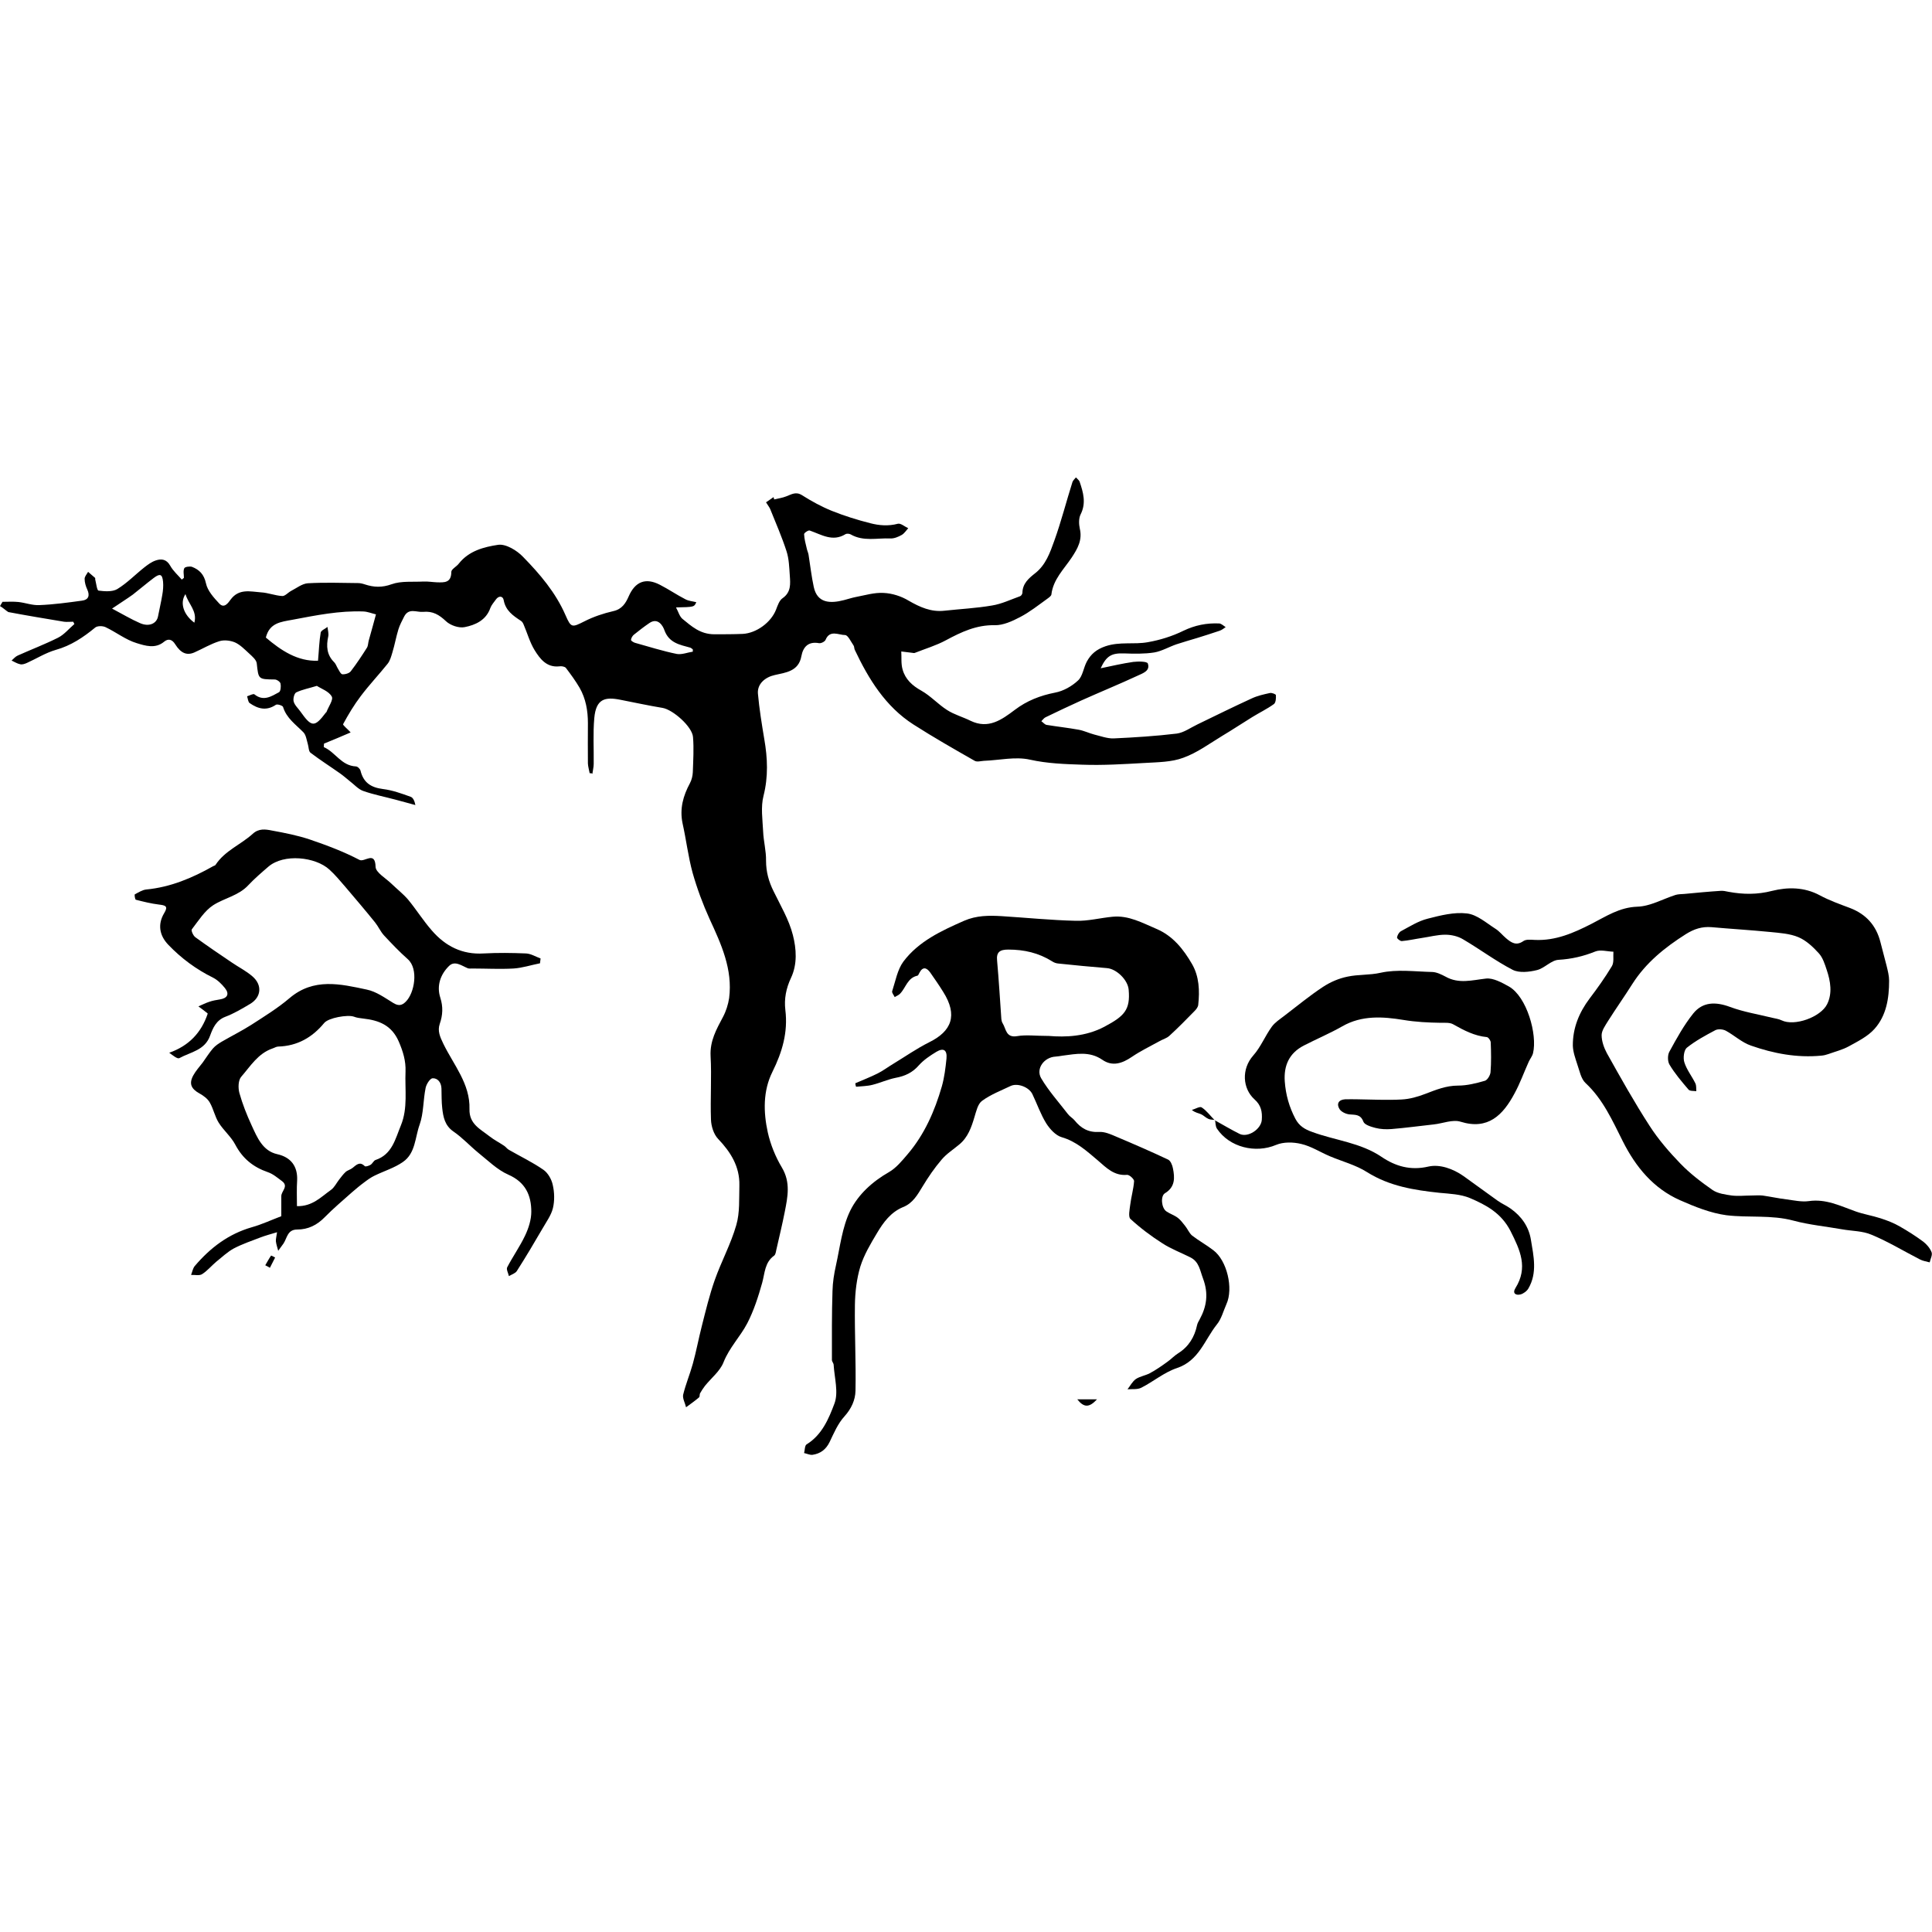 <?xml version="1.0" encoding="utf-8"?>
<!-- Generator: Adobe Illustrator 21.0.0, SVG Export Plug-In . SVG Version: 6.00 Build 0)  -->
<svg version="1.1" id="Layer_2" xmlns="http://www.w3.org/2000/svg" xmlns:xlink="http://www.w3.org/1999/xlink" x="0px" y="0px"
	 viewBox="0 0 1000 1000" style="enable-background:new 0 0 1000 1000;" xml:space="preserve">
<path d="M305.2,400.2c-0.3-1.7-0.8-3.3-0.9-5c-0.1-7,0-13.9,0-20.9c0-6.5-1.1-12.7-4.3-18.3c-2.1-3.6-4.6-7-7.1-10.3
	c-0.6-0.7-2.3-1-3.4-0.8c-6.6,0.7-10-3.9-12.8-8.4c-2.5-4.1-3.8-8.9-5.7-13.3c-0.3-0.7-0.7-1.4-1.3-1.8c-4.1-2.7-8-5.3-9-10.8
	c-0.4-2.2-2.6-2.4-4.1-0.2c-1,1.4-2.2,2.7-2.8,4.3c-2.2,6.3-7.7,8.8-13.3,9.9c-3,0.6-7.4-0.9-9.7-3.1c-3.5-3.3-6.8-5.3-11.8-4.8
	c-3.4,0.3-7.4-2.2-9.8,2.4c-1.1,2.2-2.3,4.4-3,6.7c-1.2,3.9-1.9,8-3.1,11.9c-0.6,2-1.2,4.3-2.5,5.9c-4.5,5.6-9.5,10.9-13.8,16.6
	c-3.5,4.6-6.5,9.6-9.2,14.6c-0.3,0.5,2.4,2.6,3.9,4.3c-4.4,1.9-9.1,3.9-13.8,5.8c0,0.6-0.1,1.2-0.1,1.8c6,2.6,9,9.6,16.6,10
	c0.9,0,2.2,1.3,2.4,2.2c1.5,6.1,5.3,8.7,11.6,9.5c4.9,0.6,9.6,2.3,14.3,4c1.3,0.4,2.1,2.2,2.5,4.3c-3.4-0.9-6.8-1.9-10.3-2.8
	c-5.6-1.5-11.3-2.6-16.7-4.5c-2.6-0.9-4.7-3.4-7.1-5.2c-1.6-1.3-3.2-2.7-4.9-3.9c-5.1-3.6-10.3-6.9-15.3-10.7c-1-0.8-0.9-3-1.4-4.6
	c-0.6-2-0.9-4.5-2.2-5.9c-4-4.1-8.8-7.3-10.6-13.2c-0.2-0.7-3-1.6-3.7-1.1c-4.9,3.3-9.3,2.1-13.6-0.9c-0.8-0.6-0.9-2.3-1.3-3.5
	c1.3-0.4,3.2-1.5,3.8-1c4.7,3.8,8.8,1,12.7-1.1c0.9-0.5,1.1-3.1,0.8-4.5c-0.2-0.9-1.9-2.1-3-2.1c-8.6-0.1-8.4-0.1-9.3-8.3
	c-0.2-1.9-2.4-3.7-4-5.2c-2.3-2.1-4.6-4.5-7.3-5.7c-2.4-1-5.7-1.4-8.1-0.6c-4.5,1.4-8.6,3.9-12.9,5.8c-3.9,1.7-7,0.4-9.9-4.2
	c-1.6-2.6-3.6-3.1-5.7-1.4c-4.6,3.9-9.9,2.1-14.2,0.8c-5.7-1.7-10.7-5.7-16.2-8.3c-1.5-0.7-4.2-0.7-5.3,0.2
	c-6.2,5.1-12.6,9.4-20.5,11.6c-5.2,1.5-9.9,4.5-14.8,6.7c-1.1,0.5-2.5,1-3.6,0.7c-1.5-0.3-2.9-1.2-4.4-1.9c1-0.9,2-2.1,3.2-2.6
	c6.9-3.1,14-5.8,20.8-9.2c3.2-1.6,5.7-4.7,8.5-7.1c-0.2-0.4-0.4-0.8-0.6-1.2c-1.6,0-3.3,0.2-4.8,0c-9.6-1.6-19.3-3.2-28.8-5
	C3,316,1.6,314.6,0,313.7c0.4-0.7,0.9-1.5,1.3-2.2c2.8,0,5.6-0.2,8.3,0.1c3.6,0.4,7.2,1.8,10.8,1.6c7.4-0.3,14.7-1.3,22-2.3
	c3.4-0.4,4.2-2.6,2.8-5.7c-0.8-1.7-1.4-3.7-1.4-5.6c0-1.2,1.1-2.4,1.8-3.6c1.2,1,2.5,2.1,3.6,3.1c0.2,0.2,0,0.6,0.1,0.9
	c0.5,2,0.9,5.6,1.7,5.7c3.2,0.4,7.2,0.7,9.7-0.8c5.1-3.1,9.4-7.6,14.1-11.3c1.8-1.4,3.7-2.8,5.8-3.5c2.9-1,5.6-0.7,7.5,2.7
	c1.5,2.7,4,4.9,6,7.2c0.4-0.3,0.7-0.6,1.1-0.9c0-1.7-0.5-3.6,0.2-5c0.3-0.7,2.8-1.1,4-0.7c3.8,1.5,6.2,3.9,7.2,8.5
	c0.8,3.9,4.1,7.5,6.9,10.5c2.6,2.8,4.7-0.5,5.9-2.1c4.3-5.8,10.2-4.1,15.7-3.7c3.7,0.2,7.3,1.7,11,1.9c1.4,0.1,3-1.8,4.5-2.6
	c2.9-1.5,5.8-3.8,8.7-4c8.6-0.5,17.3-0.2,26-0.1c1.2,0,2.4,0.3,3.6,0.7c4.6,1.5,8.8,1.7,13.8-0.1c5-1.8,11-1.1,16.5-1.4
	c2.3-0.1,4.6,0.3,6.9,0.4c3.8,0.1,7.5,0.4,7.5-5.4c0-1.4,2.7-2.7,3.9-4.3c5.2-6.6,13-8.6,20.3-9.7c4-0.6,9.8,2.9,13,6.3
	c8.7,8.9,16.8,18.4,21.9,30.1c2.9,6.7,3.4,6.4,9.8,3.2c4.7-2.4,9.8-4.1,15-5.3c4.5-1,6.4-4.2,7.9-7.6c3.3-7.6,8.7-9.9,16.2-6
	c4.5,2.3,8.7,5.2,13.2,7.5c1.7,0.9,3.7,1,5.6,1.5c-1.1,2.5-1.1,2.5-10.5,2.7c1.2,2.2,1.8,4.6,3.3,5.9c4.8,3.9,9.2,8,16.6,8
	c4.9,0,9.8,0,14.7-0.2c7-0.4,14.6-5.9,17.2-12.6c0.8-2.1,1.7-4.8,3.4-5.9c4.4-3.1,4-7.4,3.7-11.7c-0.3-4.2-0.4-8.6-1.7-12.6
	c-2.4-7.4-5.5-14.5-8.4-21.7c-0.4-1-1.1-1.8-2.2-3.6c1.2-0.8,2.6-1.8,3.9-2.7c0.1,0.4,0.2,0.8,0.3,1.2c2.1-0.5,4.3-0.8,6.3-1.6
	c2.7-1,4.9-2.6,8.1-0.6c4.9,3.1,10,5.9,15.4,8.1c6.5,2.6,13.2,4.7,19.9,6.4c4.6,1.2,9.4,1.6,14.3,0.3c1.5-0.4,3.6,1.5,5.4,2.3
	c-1.1,1.2-2,2.7-3.4,3.5c-1.8,1-3.9,1.9-5.9,1.8c-6.8-0.3-13.9,1.7-20.5-2.1c-0.7-0.4-2.1-0.5-2.7-0.1c-6.7,4.1-12.4,0.2-18.5-1.9
	c-0.7-0.3-3,1.3-2.9,1.9c0.1,2.5,0.8,5,1.4,7.5c0.2,1,0.7,2,0.9,3.1c0.9,5.6,1.5,11.2,2.7,16.7c1.8,8.4,8.4,8.7,15.7,6.8
	c2-0.5,4-1.2,6.1-1.6c4.8-0.9,9.6-2.4,14.4-2.1c4.4,0.2,9.1,1.7,12.9,4c5.9,3.4,11.7,6,18.6,5.2c8.2-0.9,16.5-1.3,24.6-2.7
	c5-0.8,9.7-3.1,14.5-4.8c0.6-0.2,1.2-1.2,1.2-1.8c0.1-4.8,3.3-7.5,6.6-10.1c5.5-4.3,7.7-10.7,9.9-16.8c3.6-10,6.2-20.3,9.4-30.4
	c0.3-0.9,1.2-1.6,1.8-2.4c0.6,0.7,1.6,1.4,1.9,2.2c1.9,5.6,3.5,11.1,0.5,17c-1,2-0.9,5-0.4,7.3c1.4,5.9-1.1,10.3-4.2,15
	c-4,6-9.6,11.3-10.5,19.1c-0.1,0.8-1.3,1.6-2.1,2.2c-4.6,3.3-9.1,6.9-14.1,9.5c-4,2.1-8.8,4.3-13.1,4.2c-9.5-0.2-17.3,3.5-25.3,7.8
	c-5,2.7-10.7,4.4-16,6.5c-0.4,0.2-0.9,0.1-1.4,0c-1.9-0.2-3.8-0.5-5.7-0.7c0.2,3.1-0.2,6.4,0.7,9.4c1.4,5,5,8.3,9.7,10.9
	c4.8,2.7,8.6,7,13.3,10c3.7,2.4,8.2,3.6,12.2,5.6c9.2,4.4,16-0.5,22.9-5.7c6.2-4.7,13.1-7.4,20.8-8.9c4.3-0.8,8.7-3.3,11.9-6.3
	c2.4-2.2,2.8-6.5,4.5-9.7c2.1-3.9,5-6.4,9.7-8c7.4-2.5,14.7-0.8,21.9-2.1c6.3-1.1,12.7-3.1,18.4-5.9c6-2.9,12.1-4.1,18.6-3.8
	c1.1,0.1,2.2,1.2,3.3,1.9c-1,0.7-2,1.5-3.2,1.9c-3.8,1.3-7.7,2.5-11.5,3.7c-3.6,1.1-7.2,2.1-10.8,3.3c-3.8,1.3-7.5,3.5-11.4,4.2
	c-5.1,0.8-10.4,0.7-15.7,0.5c-6.4-0.2-9.1,1.2-12.1,7.7c5.8-1.2,11.3-2.5,16.9-3.3c2.5-0.3,7.1-0.3,7.5,0.8c1.4,3.9-2.7,5.1-5.2,6.3
	c-9.7,4.5-19.5,8.5-29.3,12.9c-6.2,2.8-12.3,5.7-18.5,8.7c-0.8,0.4-1.4,1.3-2.1,2c0.9,0.6,1.7,1.7,2.7,1.9
	c5.5,0.9,11.1,1.5,16.6,2.5c2.8,0.5,5.4,1.8,8.1,2.5c3.3,0.8,6.7,2.1,10,2c10.9-0.5,21.9-1.2,32.7-2.5c3.7-0.5,7.2-3.1,10.8-4.8
	c9.3-4.5,18.6-9.1,28-13.4c3-1.4,6.2-2.1,9.4-2.8c1-0.2,3.1,0.6,3.1,1.1c0.1,1.5,0,3.8-1,4.6c-3.6,2.6-7.6,4.5-11.3,6.8
	c-5.2,3.2-10.3,6.6-15.5,9.7c-6.6,4-12.9,8.7-20.1,11.3c-6.1,2.3-13.2,2.3-19.9,2.7c-10.8,0.6-21.7,1.3-32.5,0.9
	c-9-0.3-18-0.6-27-2.6c-7.5-1.7-15.8,0.3-23.8,0.6c-1.6,0.1-3.6,0.7-4.8,0c-10.7-6.1-21.4-12.2-31.7-18.8
	c-14.5-9.3-23.2-23.5-30.4-38.7c-0.3-0.7-0.2-1.6-0.6-2.2c-1.4-2-2.9-5.4-4.4-5.4c-3.3,0-7.9-2.9-10.1,2.5c-0.4,0.9-2.3,1.9-3.4,1.7
	c-5.5-1-8.2,1.9-9.1,6.7c-1.4,7.9-8.1,8.5-13.8,9.8c-5,1.1-9.1,4.6-8.7,9.6c0.7,7.9,2,15.8,3.3,23.6c1.7,9.8,2.1,19.4-0.4,29.3
	c-1.5,5.8-0.5,12.3-0.2,18.5c0.2,5,1.6,10.1,1.5,15.1c0,5.7,1.4,10.8,3.9,15.8c3.6,7.4,8,14.8,10,22.7c1.8,7.1,2.4,15-1,22.2
	c-2.5,5.3-3.6,10.8-2.9,16.6c1.4,11.5-1.6,21.7-6.7,32c-4.9,9.8-4.7,20.8-2.4,31.3c1.4,6.3,4,12.7,7.3,18.2c4.6,7.7,3,15.2,1.5,22.9
	c-1.3,6.6-2.9,13.2-4.4,19.8c-0.2,1-0.4,2.4-1.1,2.9c-4.9,3.5-4.8,9-6.2,14.1c-2,7.1-4.3,14.3-7.7,20.9c-3.6,6.9-9.3,12.6-12.3,20.2
	c-1.8,4.6-6.3,8.1-9.6,12.2c-0.9,1.2-1.8,2.5-2.5,3.8c-0.4,0.6-0.1,1.8-0.6,2.2c-2.1,1.8-4.4,3.4-6.7,5.1c-0.5-2.2-1.9-4.6-1.5-6.5
	c1.3-5.4,3.5-10.6,5-16c1.8-6.5,3-13.1,4.7-19.7c2-7.9,3.9-15.8,6.6-23.5c3.4-9.7,8.4-18.8,11.2-28.6c1.9-6.5,1.4-13.7,1.6-20.6
	c0.2-9.7-4.5-17.2-11-24c-2.3-2.4-3.6-6.6-3.7-10c-0.4-11,0.4-22-0.2-32.9c-0.4-7.8,3-13.8,6.4-20.2c1.6-3,2.7-6.5,3.2-9.8
	c1.9-14.9-4.1-27.9-10.1-40.9c-3.5-7.7-6.5-15.8-8.8-23.9c-2.3-8.4-3.3-17.1-5.2-25.6c-1.6-7.6,0.3-14.3,3.8-20.8
	c0.9-1.7,1.4-3.7,1.5-5.7c0.2-6.1,0.6-12.2,0.1-18.2c-0.4-5.4-10.4-14.2-15.8-15.1c-7.3-1.2-14.6-2.8-21.8-4.2
	c-8-1.6-12.6-0.5-13.5,9.5c-0.7,7.8-0.2,15.8-0.3,23.7c0,1.7-0.5,3.5-0.7,5.2C306.5,400.2,305.9,400.2,305.2,400.2z M164.6,342
	c0.5-5.4,0.6-10.1,1.4-14.6c0.2-1.1,2.3-1.9,3.5-2.9c0.2,1.7,0.7,3.4,0.4,4.9c-1.1,5-0.8,9.6,3.1,13.4c0.8,0.8,1.2,2.1,1.8,3.1
	c0.7,1.1,1.5,3,2.4,3.1c1.5,0.1,3.6-0.5,4.4-1.6c3-3.9,5.7-8,8.3-12.1c0.7-1.1,0.6-2.6,1-3.9c0.6-2.3,1.3-4.5,1.9-6.8
	c0.6-2.2,1.2-4.4,1.8-6.6c-2.1-0.5-4.3-1.4-6.4-1.5c-12.5-0.5-24.7,2-36.9,4.3c-6,1.1-11.8,1.6-13.7,9.2
	C145.5,336.7,154,342.4,164.6,342z M58,315c5.5,2.9,9.8,5.5,14.4,7.5c4.7,2.1,8.7,0.3,9.4-3.5c0.7-3.7,1.6-7.4,2.2-11.1
	c0.4-2.2,0.6-4.6,0.4-6.8c-0.4-4-1.6-4.4-4.9-1.9c-3.7,2.8-7.2,5.8-10.8,8.6C65.5,310.1,62.1,312.2,58,315z M164,355
	c-4.2,1.3-7.6,1.9-10.7,3.4c-1,0.5-1.7,3.3-1.3,4.7c0.5,1.9,2.3,3.5,3.5,5.2c5.8,8.2,7.3,8.3,13.2,0.5c0.1-0.1,0.3-0.2,0.3-0.3
	c1-2.7,3.7-6.4,2.7-8C170.2,357.8,166.3,356.5,164,355z M358.6,337.3c0-0.4,0-0.8,0-1.2c-0.5-0.3-0.9-0.8-1.4-0.9
	c-5.4-1.5-10.9-2.4-13.3-9c-0.7-2.1-3.3-6.8-7.8-3.7c-2.8,1.9-5.5,4-8.1,6.1c-0.7,0.6-1.3,1.7-1.4,2.6c0,0.5,1.2,1.2,2,1.5
	c7.2,2,14.4,4.3,21.8,5.8C353,338.9,355.9,337.7,358.6,337.3z M96,307.5c-3.1,4.6-0.9,10.8,4.6,14.8
	C102.2,316.2,97.5,312.7,96,307.5z"/>
<path d="M442.7,560.7c3.9-1.7,7.8-3.2,11.6-5.1c2.8-1.4,5.4-3.4,8.1-5c6.1-3.7,12.1-7.9,18.5-11.1c11.6-5.7,15-13.9,7.3-26.1
	c-2.1-3.4-4.4-6.7-6.7-10c-1.7-2.4-3.8-3.4-5.6,0.1c-0.3,0.5-0.6,1.4-1,1.5c-5.2,1.1-6,6.2-9,9.3c-0.7,0.8-1.9,1.2-2.8,1.8
	c-0.5-1.1-1.6-2.3-1.3-3.1c1.7-5.2,2.7-11.1,5.8-15.3c7.9-10.5,19.6-15.9,31.4-21.1c6.4-2.8,12.9-2.8,19.5-2.4
	c12.8,0.8,25.5,2.1,38.3,2.4c6.4,0.2,12.7-1.5,19.1-2.1c8.3-0.8,15.4,3.2,22.7,6.3c8.5,3.6,14,10.6,18.4,18.2
	c3.7,6.4,4,13.8,3.2,21.1c-0.1,1.1-1,2.3-1.8,3.1c-4.3,4.4-8.6,8.8-13.1,12.9c-1.5,1.4-3.7,1.9-5.5,3c-4.7,2.6-9.5,4.9-13.9,7.9
	c-5,3.4-10.1,5.2-15.4,1.5c-6.6-4.5-13.5-3-20.5-2.1c-1.2,0.2-2.4,0.4-3.7,0.5c-5.8,0.3-10.3,6.2-7.4,11.2
	c3.9,6.6,9.2,12.5,13.9,18.6c0.9,1.2,2.4,2,3.4,3.2c3.3,4.1,7.1,6.3,12.7,6c2.9-0.2,6,1.2,8.8,2.4c9,3.8,18,7.7,26.9,11.9
	c1.3,0.6,2.2,2.9,2.5,4.5c1,4.9,1.2,9.7-4.1,12.9c-2.4,1.4-1.9,7.6,0.7,9.4c1.9,1.3,4.2,2,6,3.4c1.4,1.1,2.5,2.6,3.7,4.1
	c1.3,1.6,2.1,3.7,3.6,5c3.5,2.7,7.5,4.9,11,7.6c7.1,5.3,10.5,19.8,6.8,27.9c-1.6,3.6-2.6,7.7-5,10.6c-6.3,7.9-9.2,18.7-20.6,22.5
	c-6.6,2.2-12.2,7-18.5,10.2c-2,1-4.7,0.6-7.1,0.8c1.4-1.8,2.5-4,4.3-5.3c2.1-1.4,4.9-1.8,7.2-3c3.2-1.7,6.2-3.8,9.1-5.9
	c2-1.4,3.6-3.2,5.7-4.5c5.4-3.4,8.4-8.4,9.7-14.5c0.2-1,0.8-2,1.3-2.9c3.7-6.8,4.7-13.4,1.8-21.2c-1.6-4.2-2-8.6-6.4-10.9
	c-4.9-2.5-10.1-4.4-14.7-7.4c-5.8-3.7-11.4-7.9-16.5-12.6c-1.2-1.1-0.4-4.9-0.1-7.3c0.5-4.1,1.7-8.1,2-12.2c0.1-1.1-2.5-3.4-3.6-3.3
	c-6.7,0.6-10.7-3.6-15.2-7.5c-5.7-4.8-11.1-9.8-18.7-12c-3.1-0.9-6.1-4.2-8-7.2c-2.9-4.7-4.7-10-7.1-15c-1.7-3.7-7.7-6-11.3-4.3
	c-5,2.4-10.3,4.4-14.8,7.7c-2.2,1.6-3,5.4-3.9,8.3c-1.6,5.4-3.4,10.6-7.9,14.3c-3.1,2.6-6.6,4.8-9.1,7.8c-3.7,4.3-6.9,9-9.8,13.8
	c-2.7,4.4-5.1,8.8-10.2,10.8c-6.3,2.6-10.2,7.9-13.5,13.5c-3.3,5.5-6.7,11.2-8.6,17.3c-1.9,6.3-2.7,13.2-2.8,19.8
	c-0.2,14.8,0.6,29.7,0.3,44.5c-0.1,4.7-2.1,9.2-5.7,13.2c-3.4,3.7-5.5,8.7-7.7,13.3c-1.9,3.9-4.8,6-8.8,6.6
	c-1.4,0.2-2.9-0.6-4.4-0.9c0.4-1.5,0.3-3.9,1.3-4.5c8-4.9,11.5-13.4,14.4-21.1c2.2-5.8,0-13.3-0.4-20c0-0.9-0.9-1.7-0.9-2.6
	c0-11.9-0.1-23.8,0.3-35.7c0.1-4.4,0.8-8.9,1.8-13.3c2.1-9.5,3.2-19.7,7.4-28.3c4.1-8.3,11.4-15,20-19.9c3.8-2.2,6.8-5.9,9.7-9.3
	c8.7-10.2,14-22.3,17.7-35.1c1.3-4.6,1.9-9.5,2.4-14.4c0.4-4.4-1.5-5.7-5.2-3.5c-3.3,2-6.6,4.2-9.1,7c-3.3,3.8-7.2,5.6-12.1,6.5
	c-4,0.8-7.9,2.6-11.9,3.6c-2.7,0.7-5.6,0.7-8.5,1C442.9,562.1,442.8,561.4,442.7,560.7z M542.9,536.2c8.5,0.7,19,0.4,28.8-4.8
	c10.3-5.5,13.4-8.7,12.5-19.1c-0.4-5.1-6.3-10.8-11.2-11.2c-8.5-0.7-16.9-1.5-25.4-2.4c-1-0.1-2.1-0.5-3-1.1
	c-7-4.4-14.5-6.1-22.7-6.1c-4.3,0-6.3,1.2-5.8,5.8c0.9,10.1,1.5,20.1,2.2,30.2c0.1,0.8,0.3,1.6,0.7,2.2c1.8,2.9,1.6,7.6,7.5,6.6
	C531.1,535.5,536,536.2,542.9,536.2z"/>
<path d="M279.5,498.6c-4.6,0.9-9.1,2.4-13.7,2.7c-7.1,0.4-14.2,0-21.3,0c-0.8,0-1.6,0.1-2.3-0.1c-3.2-1.3-6.8-4.2-9.8-1.2
	c-4.4,4.3-6.5,10.2-4.5,16.4c1.5,4.7,1.3,9-0.3,13.6c-1.2,3.6,0.1,6.6,1.9,10.3c5.3,10.9,13.9,20.7,13.5,33.8
	c-0.2,7.7,5.6,10.3,10.3,14c2.4,1.9,5.2,3.3,7.7,5c0.9,0.6,1.5,1.6,2.5,2.1c5.9,3.4,12.2,6.4,17.8,10.3c2.3,1.6,4.2,4.9,4.8,7.8
	c0.9,3.8,1,8.2,0.1,12c-0.9,3.7-3.4,7.1-5.4,10.6c-4.3,7.4-8.7,14.8-13.3,22c-0.8,1.2-2.7,1.8-4.1,2.6c-0.3-1.5-1.4-3.4-0.9-4.5
	c2.9-5.6,6.6-10.8,9.3-16.5c1.8-3.8,3.2-8.2,3.2-12.3c0-8.5-3-15.3-11.9-19.2c-5.7-2.5-10.5-7.3-15.5-11.3c-4.4-3.6-8.3-7.9-13-11.1
	c-4.4-3.1-5.2-7.5-5.7-12c-0.4-3.4-0.3-6.8-0.4-10.2c-0.1-3.1-1.9-5.4-4.6-5.3c-1.3,0.1-3.2,3-3.6,5c-1.3,6.3-1,13.1-3.1,19
	c-2.4,6.6-2.1,14.8-8.6,19.3c-4.4,3.1-9.8,4.7-14.7,7.1c-1.9,0.9-3.7,2.2-5.4,3.5c-2.2,1.6-4.3,3.4-6.4,5.2
	c-4.7,4.2-9.6,8.3-14,12.8c-4,4.1-8.6,6.4-14.3,6.4c-5.1,0-5.2,4.5-7.1,7.3c-0.9,1.3-1.8,2.5-2.7,3.7c-0.4-1.6-1-3.2-1.2-4.9
	c-0.1-1.2,0.3-2.4,0.6-4.7c-3.3,1-6,1.7-8.6,2.7c-4.7,1.8-9.4,3.4-13.8,5.7c-3.3,1.8-6.1,4.5-9.1,6.9c-2.5,2.1-4.6,4.7-7.3,6.4
	c-1.4,0.9-3.7,0.3-5.7,0.4c0.6-1.5,0.9-3.4,1.9-4.6c8-9.4,17.4-16.6,29.6-20.1c5-1.4,9.7-3.6,15.2-5.7c0-3,0-6.7,0-10.4
	c0-2.6,4-5.1,0.3-7.8c-2.3-1.7-4.6-3.7-7.3-4.6c-7.5-2.6-13-7-16.8-14.2c-2.2-4.2-6.1-7.4-8.6-11.4c-2-3.2-2.7-7.1-4.6-10.4
	c-1.1-2-3.3-3.6-5.3-4.7c-4.3-2.4-5.6-5-3.3-9.3c1.3-2.4,3.2-4.5,4.9-6.7c1.8-2.5,3.4-5.1,5.3-7.3c1.3-1.5,3-2.6,4.7-3.6
	c5-2.9,10.2-5.5,15.1-8.6c6.8-4.4,13.8-8.7,19.9-13.9c12.5-10.6,26.3-7.3,39.9-4.4c4.9,1,9.3,4.2,13.7,6.9c2.6,1.6,4.4,1.5,6.5-0.6
	c4.6-4.5,6.7-17,1.1-22c-4.4-3.9-8.4-8.1-12.4-12.4c-1.8-2-2.9-4.6-4.6-6.7c-5-6.2-10.2-12.3-15.3-18.3c-2.7-3.1-5.3-6.3-8.3-9
	c-7.2-6.6-23.6-8.4-31.6-1.5c-3.6,3.1-7.2,6.2-10.4,9.6c-5,5.4-12.3,6.6-18.1,10.3c-4.5,2.9-7.7,8.1-11.1,12.5
	c-0.5,0.6,0.7,3.3,1.8,4.1c6.2,4.5,12.5,8.8,18.9,13.1c3.5,2.4,7.5,4.4,10.7,7.2c5.2,4.5,4.5,10.8-1.2,14.2c-4.2,2.5-8.4,5-12.9,6.7
	c-4.7,1.8-6.4,5.8-7.8,9.6c-2.7,7.8-10.2,8.6-16,11.8c-1,0.5-3.3-1.4-5.2-2.8c10.2-3.6,16.6-10.4,19.9-20.2c0-0.1-0.1-0.2-0.2-0.3
	c-1.5-1.2-3.1-2.4-4.6-3.5c1.9-0.8,3.8-1.8,5.7-2.4c1.7-0.6,3.6-0.9,5.4-1.2c3.9-0.6,5.1-2.8,2.6-5.9c-1.7-2.1-3.8-4.2-6.2-5.4
	c-8.7-4.3-16.4-10-23.1-17c-4.6-4.8-5.6-10.6-2.1-16.4c2.2-3.6,0.6-4-2.7-4.4c-4.1-0.5-8.1-1.5-12-2.5c-0.4-0.1-0.8-2.6-0.5-2.8
	c1.9-1,3.9-2.3,5.9-2.5c12.6-1.2,23.9-6,34.7-12.1c0.4-0.2,1-0.3,1.2-0.7c4.8-7.3,13-10.4,19.2-16c3.1-2.9,6.6-2.4,10-1.7
	c6.6,1.2,13.2,2.5,19.5,4.6c8.8,3,17.6,6.3,25.8,10.6c2.6,1.3,8.1-4.9,8.3,3.6c0.1,2.9,5.2,5.8,8.1,8.6c2.9,2.8,6.1,5.3,8.7,8.3
	c4.3,5.2,7.9,11,12.3,16c7,8.1,15.7,12.6,26.9,11.9c7.3-0.4,14.6-0.3,21.8,0c2.6,0.1,5.1,1.7,7.6,2.6
	C279.7,496.9,279.6,497.7,279.5,498.6z M153.7,624.3c8,0.2,12.5-4.8,17.6-8.4c1.8-1.3,2.8-3.5,4.2-5.3c1.1-1.4,2.1-2.8,3.4-4
	c1-0.9,2.5-1.2,3.6-2.1c2-1.6,3.7-3.5,6.3-0.9c0.4,0.4,2.2-0.2,3-0.7c1-0.6,1.6-2.2,2.6-2.5c8.6-2.9,10.2-10.9,13.1-17.9
	c3.7-9,2-18.6,2.4-27.9c0.2-5.5-1.3-10.4-3.5-15.5c-3.7-8.5-10.3-11-18.4-11.9c-1.7-0.2-3.4-0.4-4.9-1c-3.2-1.1-13.1,0.6-15.3,3.3
	c-6.2,7.5-13.9,11.9-23.8,12.2c-1,0-2,0.7-3,1c-7.5,2.6-11.4,9.2-16.2,14.7c-1.5,1.8-1.6,5.7-0.9,8.3c1.6,5.7,3.8,11.3,6.3,16.7
	c2.9,6.3,5.7,13.3,13.3,15c7.2,1.6,10.6,6.4,10.3,13.5C153.5,615.3,153.7,619.7,153.7,624.3z"/>
<path d="M906.3,618.8c2,0,4.1-0.2,6,0c4.2,0.6,8.3,1.5,12.4,2c3.8,0.5,7.8,1.4,11.5,0.9c8.9-1.3,16.3,2.5,24.2,5.3
	c4.2,1.5,8.7,2.2,13,3.6c3.4,1.1,6.8,2.4,9.9,4.2c4.2,2.4,8.3,5,12.2,7.9c1.8,1.4,3.5,3.4,4.3,5.5c0.5,1.4-0.6,3.4-1,5.2
	c-1.7-0.5-3.5-0.7-5-1.5c-8.4-4.3-16.4-9.2-25.1-12.8c-4.6-2-10.1-1.9-15.2-2.8c-8.4-1.5-17-2.3-25.2-4.5
	c-11.5-3.1-23.2-1.4-34.7-2.8c-8.2-1.1-16.4-4.4-24.1-7.8c-13.7-6.1-22.8-17.1-29.5-30.4c-5.4-10.7-10.2-21.7-19.3-30.2
	c-2.4-2.2-3.1-6.3-4.3-9.7c-1-3.1-2.2-6.4-2.3-9.6c-0.1-9.1,3.2-17.2,8.7-24.5c4.1-5.4,8-10.9,11.5-16.7c1.2-2,0.6-5,0.8-7.5
	c-3.2-0.1-6.7-1.2-9.4-0.1c-6.2,2.5-12.3,3.9-19,4.3c-3.8,0.2-7.2,4.3-11.1,5.3c-4,1-9.2,1.6-12.6-0.1c-8.9-4.6-17-10.7-25.7-15.8
	c-2.6-1.6-6.1-2.4-9.2-2.4c-4.1,0-8.1,1.1-12.2,1.7c-3.4,0.5-6.8,1.3-10.3,1.6c-0.8,0.1-2.6-1.3-2.5-1.9c0.2-1.2,1-2.6,2-3.2
	c4.5-2.4,9-5.3,13.9-6.5c6.6-1.7,13.7-3.5,20.3-2.7c5.2,0.6,10,4.9,14.7,7.9c2.1,1.3,3.6,3.3,5.5,4.9c2.7,2.3,5.3,4.1,9,1.5
	c1.4-1,3.9-0.7,5.9-0.6c10.8,0.5,20.1-3.6,29.5-8.4c7.4-3.8,14.4-8.5,23.6-8.8c6.7-0.2,13.2-4,19.8-6.1c1.4-0.4,3-0.4,4.5-0.5
	c6.3-0.6,12.5-1.2,18.8-1.6c1.3-0.1,2.7,0.2,4.1,0.5c7.6,1.4,14.8,1.5,22.6-0.5c8-2,16.6-2,24.6,2.3c5,2.7,10.4,4.6,15.7,6.6
	c8.3,3.2,13.5,9,15.7,17.6c1,4.1,2.2,8.2,3.2,12.3c0.6,2.5,1.3,5.1,1.3,7.7c0,9.1-1.4,18.1-7.6,25c-3.5,3.9-8.6,6.4-13.3,9
	c-3.3,1.8-7,2.7-10.6,4c-1.1,0.4-2.4,0.7-3.6,0.8c-12.6,1.2-24.7-1.1-36.4-5.2c-4.7-1.6-8.6-5.3-13-7.7c-1.5-0.8-4-1-5.4-0.3
	c-5.1,2.7-10.3,5.5-14.8,9.1c-1.5,1.2-2,5.3-1.3,7.5c1.2,3.9,3.9,7.2,5.7,10.9c0.6,1.2,0.4,2.7,0.5,4.1c-1.4-0.2-3.3,0-4-0.8
	c-3.5-4.1-7.1-8.3-9.9-13c-1-1.7-1-5,0-6.7c3.7-6.8,7.5-13.7,12.3-19.7c4.9-6.1,11.6-6.2,19.1-3.4c7,2.6,14.5,3.8,21.8,5.6
	c1.6,0.4,3.4,0.6,4.8,1.3c6.8,3.3,20.3-1.7,23.6-8.3c2.8-5.6,1.8-11.9-0.2-17.8c-1-3-2-6.3-4.1-8.6c-3-3.3-6.5-6.6-10.5-8.3
	c-4.5-1.9-9.7-2.2-14.6-2.7c-10.1-1-20.3-1.6-30.4-2.5c-4.9-0.4-9,0.9-13.3,3.6c-10.9,6.9-20.7,14.8-27.7,25.8
	c-4.1,6.5-8.5,12.7-12.6,19.2c-1.4,2.3-3.3,4.9-3.3,7.3c0,3.1,1.2,6.5,2.7,9.3c7.1,12.7,14.2,25.4,22.1,37.6
	c4.5,7,10.1,13.5,15.9,19.5c5,5.2,10.9,9.7,16.8,13.8c2.7,1.8,6.5,2.3,9.9,2.8C899.8,619.2,903.1,618.8,906.3,618.8
	C906.3,618.8,906.3,618.8,906.3,618.8z"/>
<path d="M628.7,579.8c4.3,2.4,8.5,4.9,12.9,7.1c4.3,2.1,11.1-2.4,11.5-7.2c0.3-4.2-0.3-7.6-3.8-10.7c-6.1-5.5-6.9-15.6-0.6-22.7
	c3.9-4.4,6.1-10.1,9.6-14.9c1.6-2.2,4.1-3.8,6.3-5.5c6.7-5.1,13.2-10.5,20.2-15.1c3.8-2.5,8.2-4.4,12.7-5.3c5.6-1.2,11.3-0.7,17.1-2
	c8.5-1.9,17.8-0.6,26.8-0.4c2.3,0.1,4.7,1.3,6.8,2.4c6.9,3.9,13.8,1.8,21,1c3.7-0.4,8.2,2.1,11.8,4.1c9.3,5.3,14.8,24.8,12.5,34.5
	c-0.4,1.6-1.5,2.9-2.2,4.4c-2.5,5.5-4.5,11.2-7.4,16.5c-6,11.2-13.7,19-27.9,14.6c-4.1-1.3-9.2,0.9-13.9,1.4
	c-7.3,0.8-14.6,1.8-21.9,2.4c-2.7,0.2-5.6,0.1-8.3-0.6c-2.3-0.6-5.6-1.6-6.2-3.2c-1.5-4-4.3-3.5-7.3-3.8c-1.8-0.2-4.2-1.3-5.1-2.8
	c-1.6-2.6-0.5-4.8,2.9-5c2.2-0.1,4.3,0,6.5,0c7.6,0.1,15.2,0.5,22.7,0.1c4.2-0.2,8.4-1.4,12.3-2.9c5.5-2.1,10.8-4.3,17-4.3
	c4.7,0,9.4-1.2,13.9-2.5c1.3-0.4,2.8-2.9,2.9-4.5c0.4-5.1,0.3-10.2,0.1-15.3c0-1-1.2-2.7-2-2.8c-6.4-0.6-11.9-3.5-17.4-6.6
	c-1.7-1-4.2-0.8-6.3-0.8c-6.6-0.1-13-0.4-19.6-1.5c-10.4-1.7-21.4-2.5-31.5,3.3c-6.5,3.7-13.4,6.6-20,10
	c-7.5,3.9-10.4,10.3-9.8,18.6c0.5,6.9,2.3,13.2,5.5,19.3c1.9,3.6,4.7,5.4,8.7,6.8c11.9,4.4,25,5.5,35.9,12.9
	c7.1,4.8,14.9,7.2,24.3,5c5.8-1.3,12.7,1.1,18.2,5c5.9,4.2,11.7,8.5,17.6,12.7c2.1,1.5,4.5,2.5,6.6,4c5.7,4,9.5,9.4,10.6,16.2
	c1.4,8.5,3.4,17.1-1.3,25.2c-0.8,1.4-2.6,2.7-4.1,3.1c-2.5,0.6-4.3-0.6-2.6-3.3c6.6-10.6,2.5-19.5-2.6-29.6
	c-4.8-9.3-12.6-13.4-21-17c-4.8-2-10.4-2.2-15.7-2.7c-13.1-1.4-25.9-3.4-37.5-10.7c-5.8-3.7-12.8-5.5-19.2-8.2
	c-5-2.1-9.7-5.2-14.9-6.4c-4.1-1-9.2-1.1-13,0.5c-10.6,4.5-24.1,1.3-30.6-8.4c-0.8-1.2-0.7-2.9-1-4.4L628.7,579.8z"/>
<path d="M628.8,579.7c-1.1-0.2-2.4-0.1-3.4-0.6c-1.4-0.6-2.4-1.8-3.8-2.4c-1.3-0.6-2.9-0.7-4.7-2.2c1.8-0.5,4.2-2,5.1-1.3
	c2.6,1.7,4.5,4.4,6.7,6.6C628.7,579.8,628.8,579.7,628.8,579.7z"/>
<path d="M557.6,724.3c3.7,0,6.7,0,10.2,0C563.8,728.6,561.1,728.7,557.6,724.3z"/>
<path d="M137.3,654.9c1-1.7,1.9-3.4,3-5c0.1-0.1,1.4,0.6,2.1,1c-0.9,1.8-1.8,3.5-2.7,5.3C138.9,655.7,138.1,655.3,137.3,654.9z"/>
</svg>
